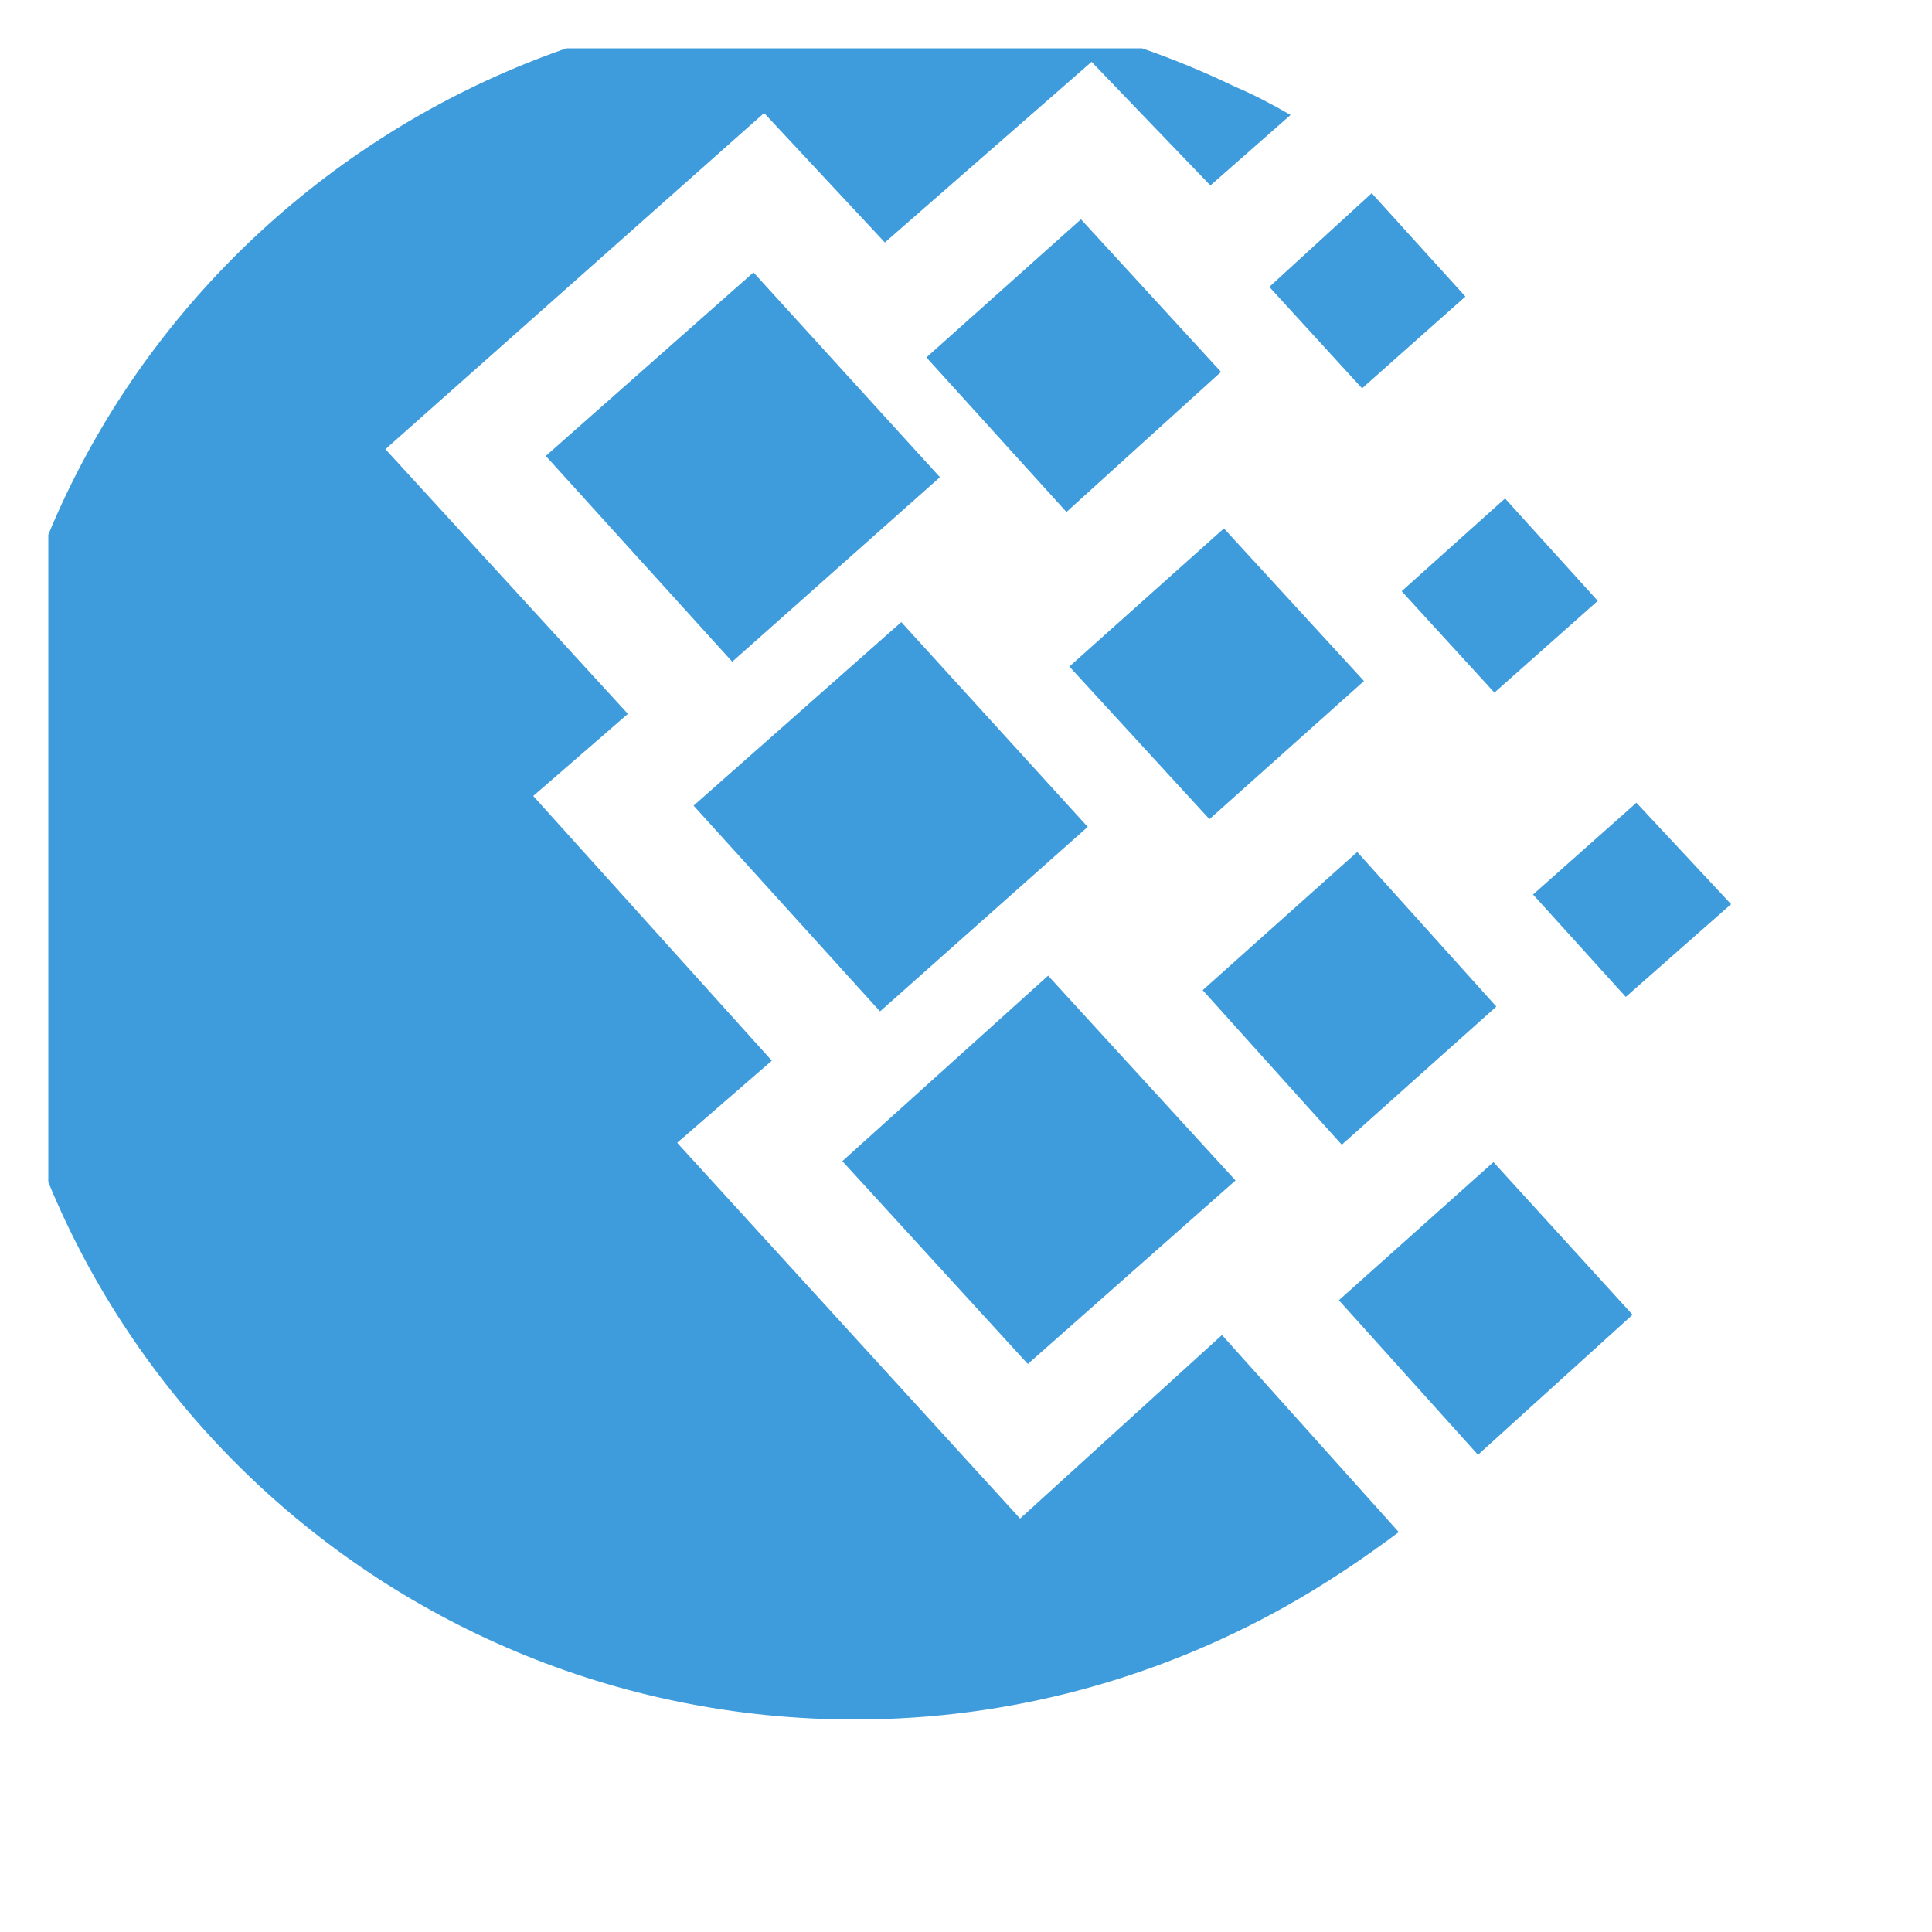 <svg width="20" height="20" viewBox="0 0 20 20" fill="none" xmlns="http://www.w3.org/2000/svg" xmlns:xlink="http://www.w3.org/1999/xlink">
	<desc>
			Created with Pixso.
	</desc>
	<defs>
		<clipPath id="clip4_184">
			<rect id="Frame 21" rx="0" width="19" height="19" transform="translate(0.5 0.5)" fill="white" fill-opacity="0"/>
		</clipPath>
	</defs>
	<g clip-path="url(#clip4_184)">
		<path id="Combined Shape" d="M8.84 0C10.25 0 11.59 0.32 12.79 0.9C12.98 0.98 13.17 1.08 13.36 1.19L12.53 1.92L11.3 0.64L9.16 2.51L7.91 1.17L3.99 4.65L6.5 7.39L5.52 8.24L7.99 10.98L7.01 11.83L10.56 15.72L12.65 13.82L14.48 15.86C14.12 16.13 13.72 16.4 13.29 16.64C11.98 17.37 10.47 17.8 8.85 17.8C3.88 17.8 -0.16 13.8 -0.16 8.89C-0.18 4.01 3.87 0 8.84 0ZM7.18 8.34L9.33 6.44L11.26 8.56L9.11 10.47L7.18 8.34ZM8.72 12.02L10.85 10.1L12.79 12.22L10.64 14.12L8.72 12.02ZM5.65 4.72L7.8 2.82L9.73 4.94L7.58 6.85L5.65 4.72ZM9.59 3.7L11.19 2.27L12.64 3.85L11.04 5.3L9.59 3.7ZM12.45 10.25L14.05 8.82L15.49 10.42L13.89 11.85L12.45 10.25ZM13.86 13.46L15.46 12.03L16.9 13.61L15.3 15.06L13.86 13.46ZM14.51 6.12L15.58 5.16L16.54 6.22L15.47 7.17L14.51 6.12ZM13.14 2.97L14.2 2L15.17 3.07L14.1 4.02L13.14 2.97ZM15.87 9.26L16.94 8.31L17.92 9.36L16.83 10.32L15.87 9.26ZM11.07 6.9L12.67 5.47L14.12 7.05L12.52 8.48L11.07 6.9Z" fill="#3E9CDC" fill-opacity="1" fill-rule="nonzero"/>
	</g>
</svg>
